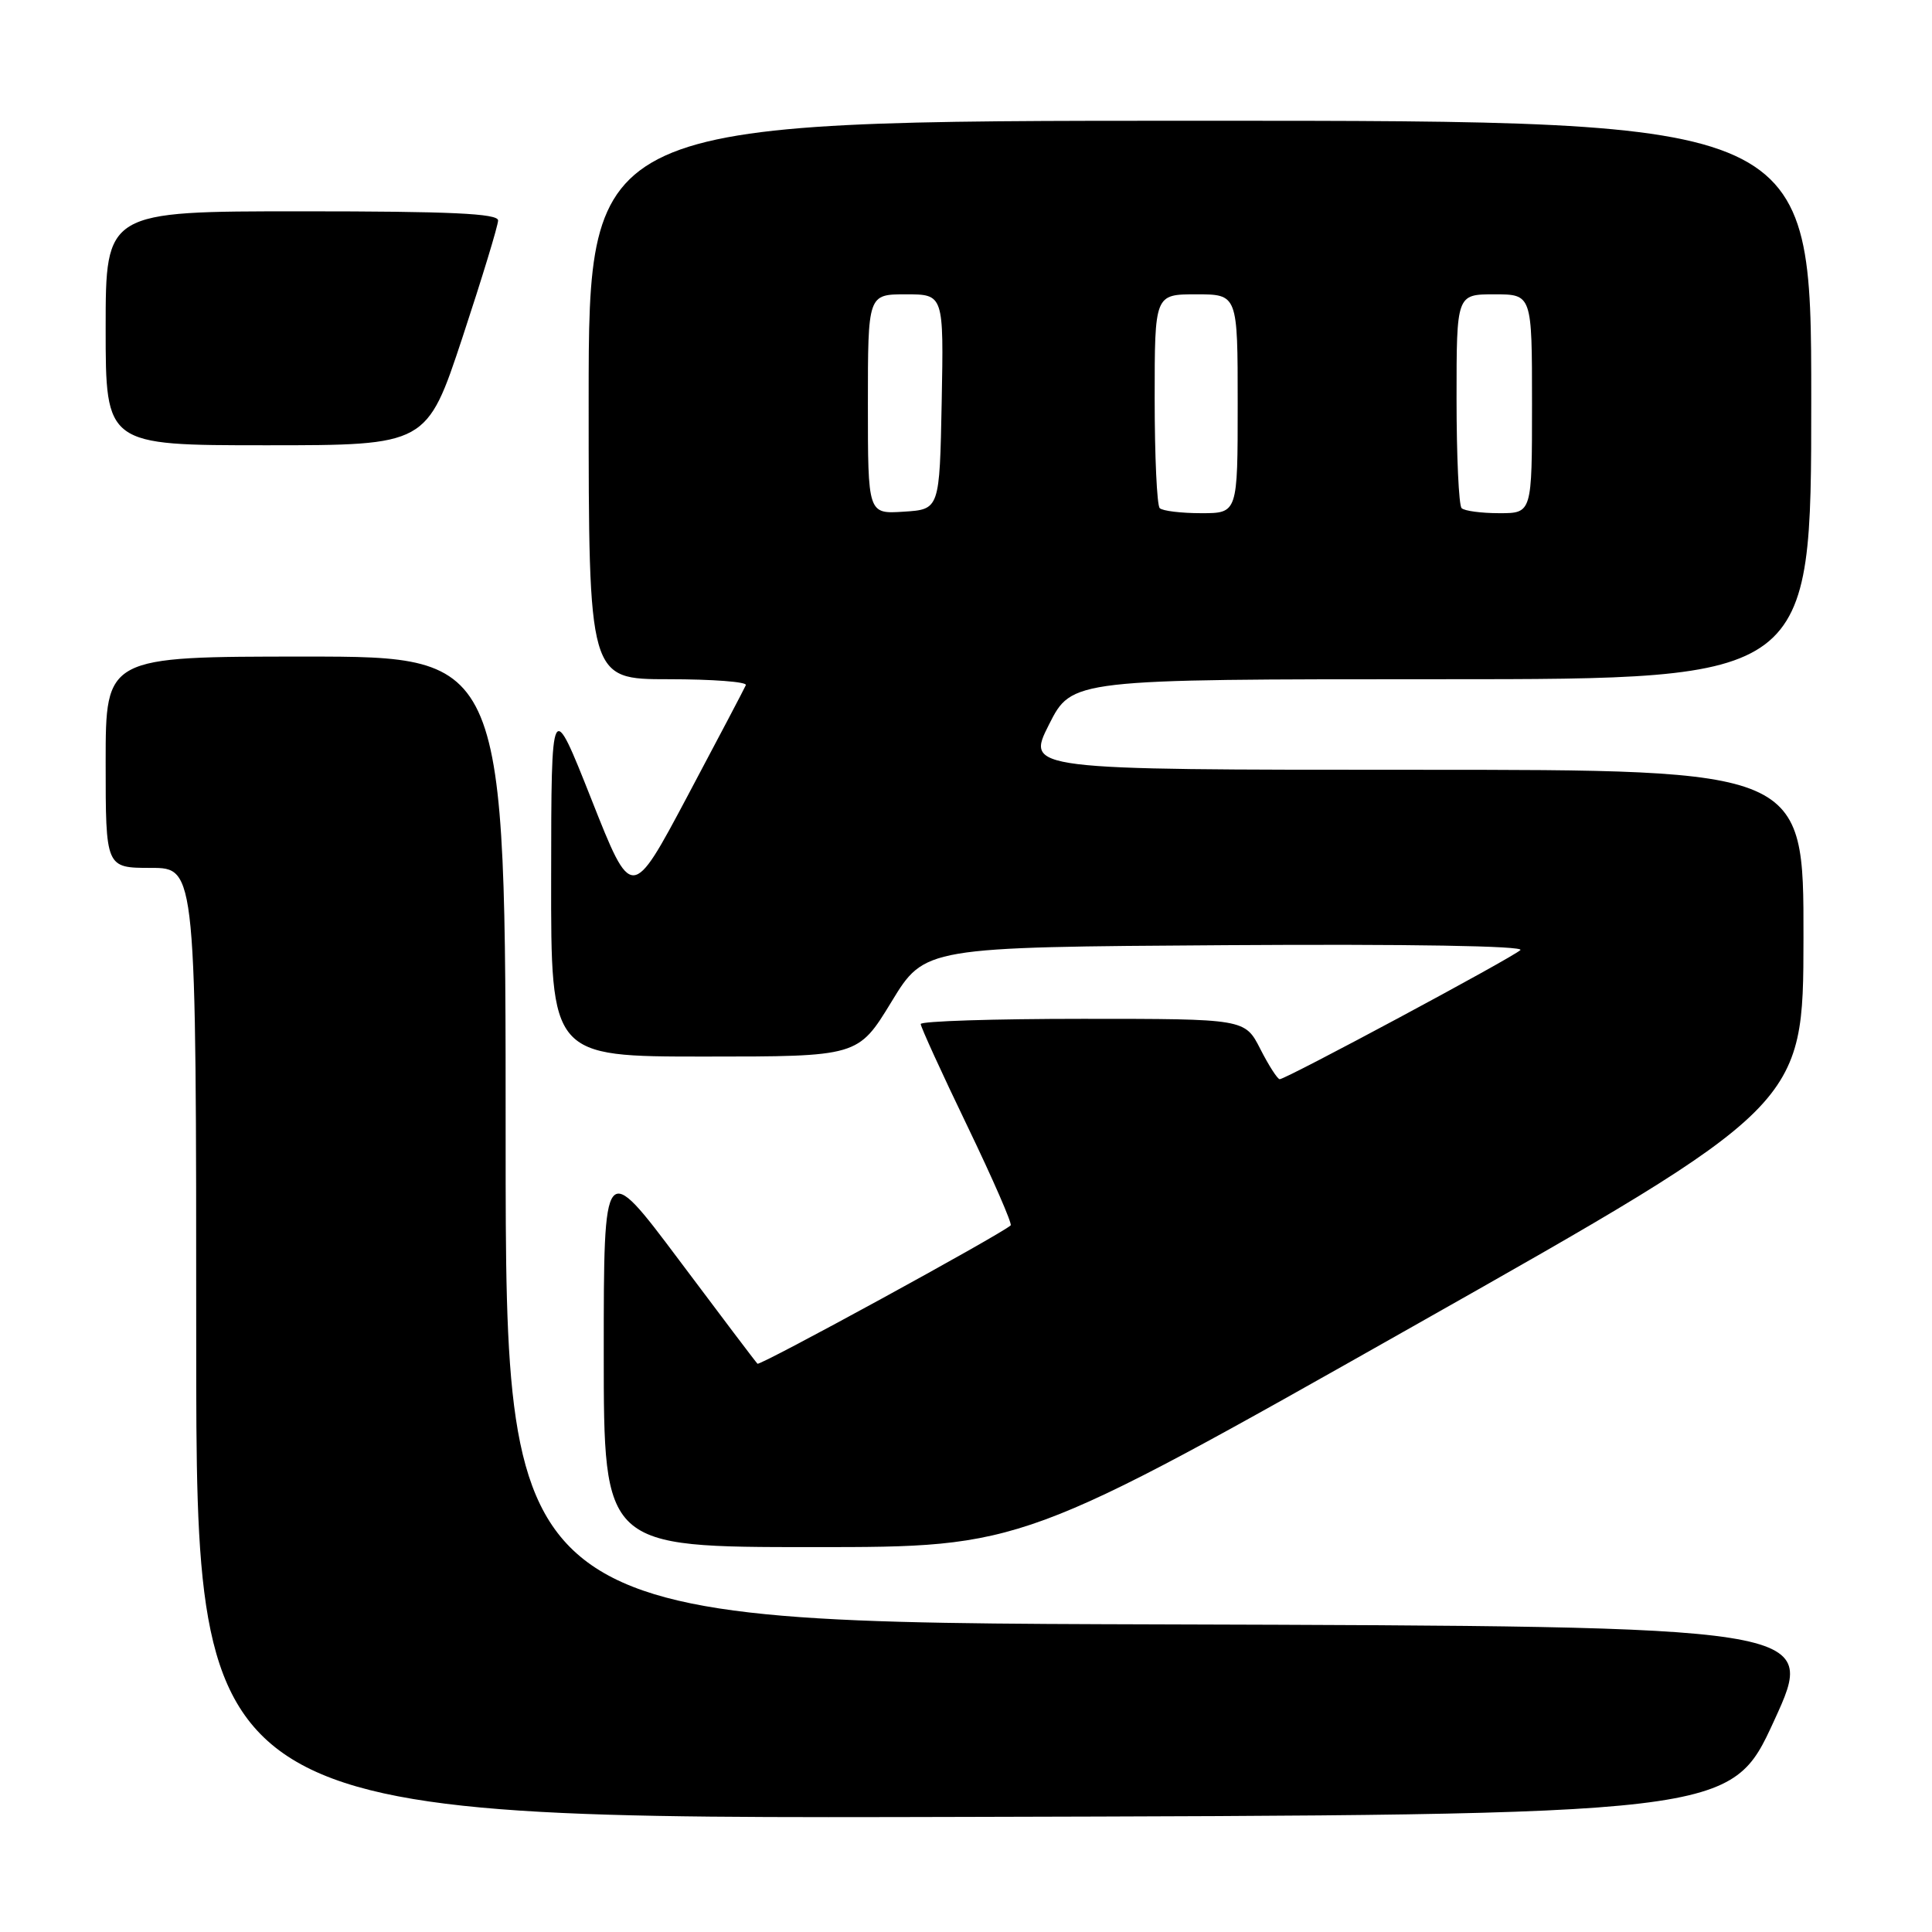 <?xml version="1.0" encoding="UTF-8" standalone="no"?>
<!DOCTYPE svg PUBLIC "-//W3C//DTD SVG 1.1//EN" "http://www.w3.org/Graphics/SVG/1.1/DTD/svg11.dtd" >
<svg xmlns="http://www.w3.org/2000/svg" xmlns:xlink="http://www.w3.org/1999/xlink" version="1.1" viewBox="0 0 256 256">
 <g >
 <path fill="currentColor"
d=" M 235.08 228.00 C 240.82 215.50 240.82 215.50 153.91 215.24 C 67.00 214.99 67.00 214.99 67.00 150.99 C 67.00 87.00 67.00 87.00 40.50 87.00 C 14.00 87.00 14.00 87.00 14.00 101.00 C 14.00 115.00 14.00 115.00 20.00 115.00 C 26.00 115.00 26.00 115.00 26.00 178.00 C 26.00 241.01 26.00 241.01 127.67 240.75 C 229.34 240.50 229.34 240.50 235.08 228.00 Z  M 187.23 175.75 C 238.95 146.50 238.95 146.50 238.97 124.25 C 239.00 102.00 239.00 102.00 187.49 102.00 C 135.97 102.00 135.97 102.00 139.00 96.00 C 142.03 90.00 142.03 90.00 191.01 90.00 C 240.00 90.00 240.00 90.00 240.00 53.00 C 240.00 16.00 240.00 16.00 159.00 16.00 C 78.00 16.00 78.00 16.00 78.00 53.00 C 78.00 90.00 78.00 90.00 88.58 90.00 C 94.40 90.00 99.02 90.35 98.83 90.78 C 98.65 91.21 95.17 97.82 91.10 105.48 C 83.70 119.40 83.70 119.40 78.38 105.95 C 73.05 92.50 73.05 92.50 73.03 116.25 C 73.00 140.00 73.00 140.00 93.35 140.00 C 113.70 140.00 113.70 140.00 118.12 132.75 C 122.53 125.50 122.53 125.50 162.48 125.24 C 186.65 125.08 202.04 125.34 201.46 125.89 C 200.39 126.91 170.40 143.00 169.57 143.00 C 169.28 143.00 168.12 141.20 167.00 139.00 C 164.96 135.00 164.96 135.00 143.48 135.00 C 131.67 135.00 122.00 135.31 122.00 135.69 C 122.00 136.07 124.77 142.14 128.17 149.19 C 131.56 156.23 134.15 162.17 133.92 162.37 C 132.50 163.64 100.69 181.02 100.37 180.70 C 100.15 180.49 95.48 174.31 89.99 166.98 C 80.00 153.66 80.00 153.66 80.00 179.33 C 80.00 205.00 80.00 205.00 107.76 205.00 C 135.51 205.00 135.51 205.00 187.23 175.75 Z  M 61.28 44.71 C 63.87 36.86 66.00 29.88 66.00 29.21 C 66.00 28.29 59.72 28.00 40.00 28.00 C 14.00 28.00 14.00 28.00 14.00 43.50 C 14.00 59.00 14.00 59.00 35.28 59.00 C 56.55 59.00 56.55 59.00 61.28 44.71 Z  M 115.00 53.55 C 115.00 39.00 115.00 39.00 120.03 39.00 C 125.05 39.00 125.05 39.00 124.78 53.25 C 124.50 67.50 124.50 67.50 119.75 67.80 C 115.00 68.11 115.00 68.11 115.00 53.55 Z  M 153.67 67.33 C 153.30 66.97 153.00 60.44 153.00 52.83 C 153.00 39.00 153.00 39.00 158.50 39.00 C 164.00 39.00 164.00 39.00 164.00 53.50 C 164.00 68.00 164.00 68.00 159.17 68.00 C 156.51 68.00 154.03 67.70 153.67 67.33 Z  M 193.67 67.33 C 193.30 66.97 193.00 60.44 193.00 52.83 C 193.00 39.00 193.00 39.00 198.00 39.00 C 203.00 39.00 203.00 39.00 203.00 53.50 C 203.00 68.00 203.00 68.00 198.67 68.00 C 196.28 68.00 194.03 67.70 193.67 67.33 Z "/>
</g>
</svg>